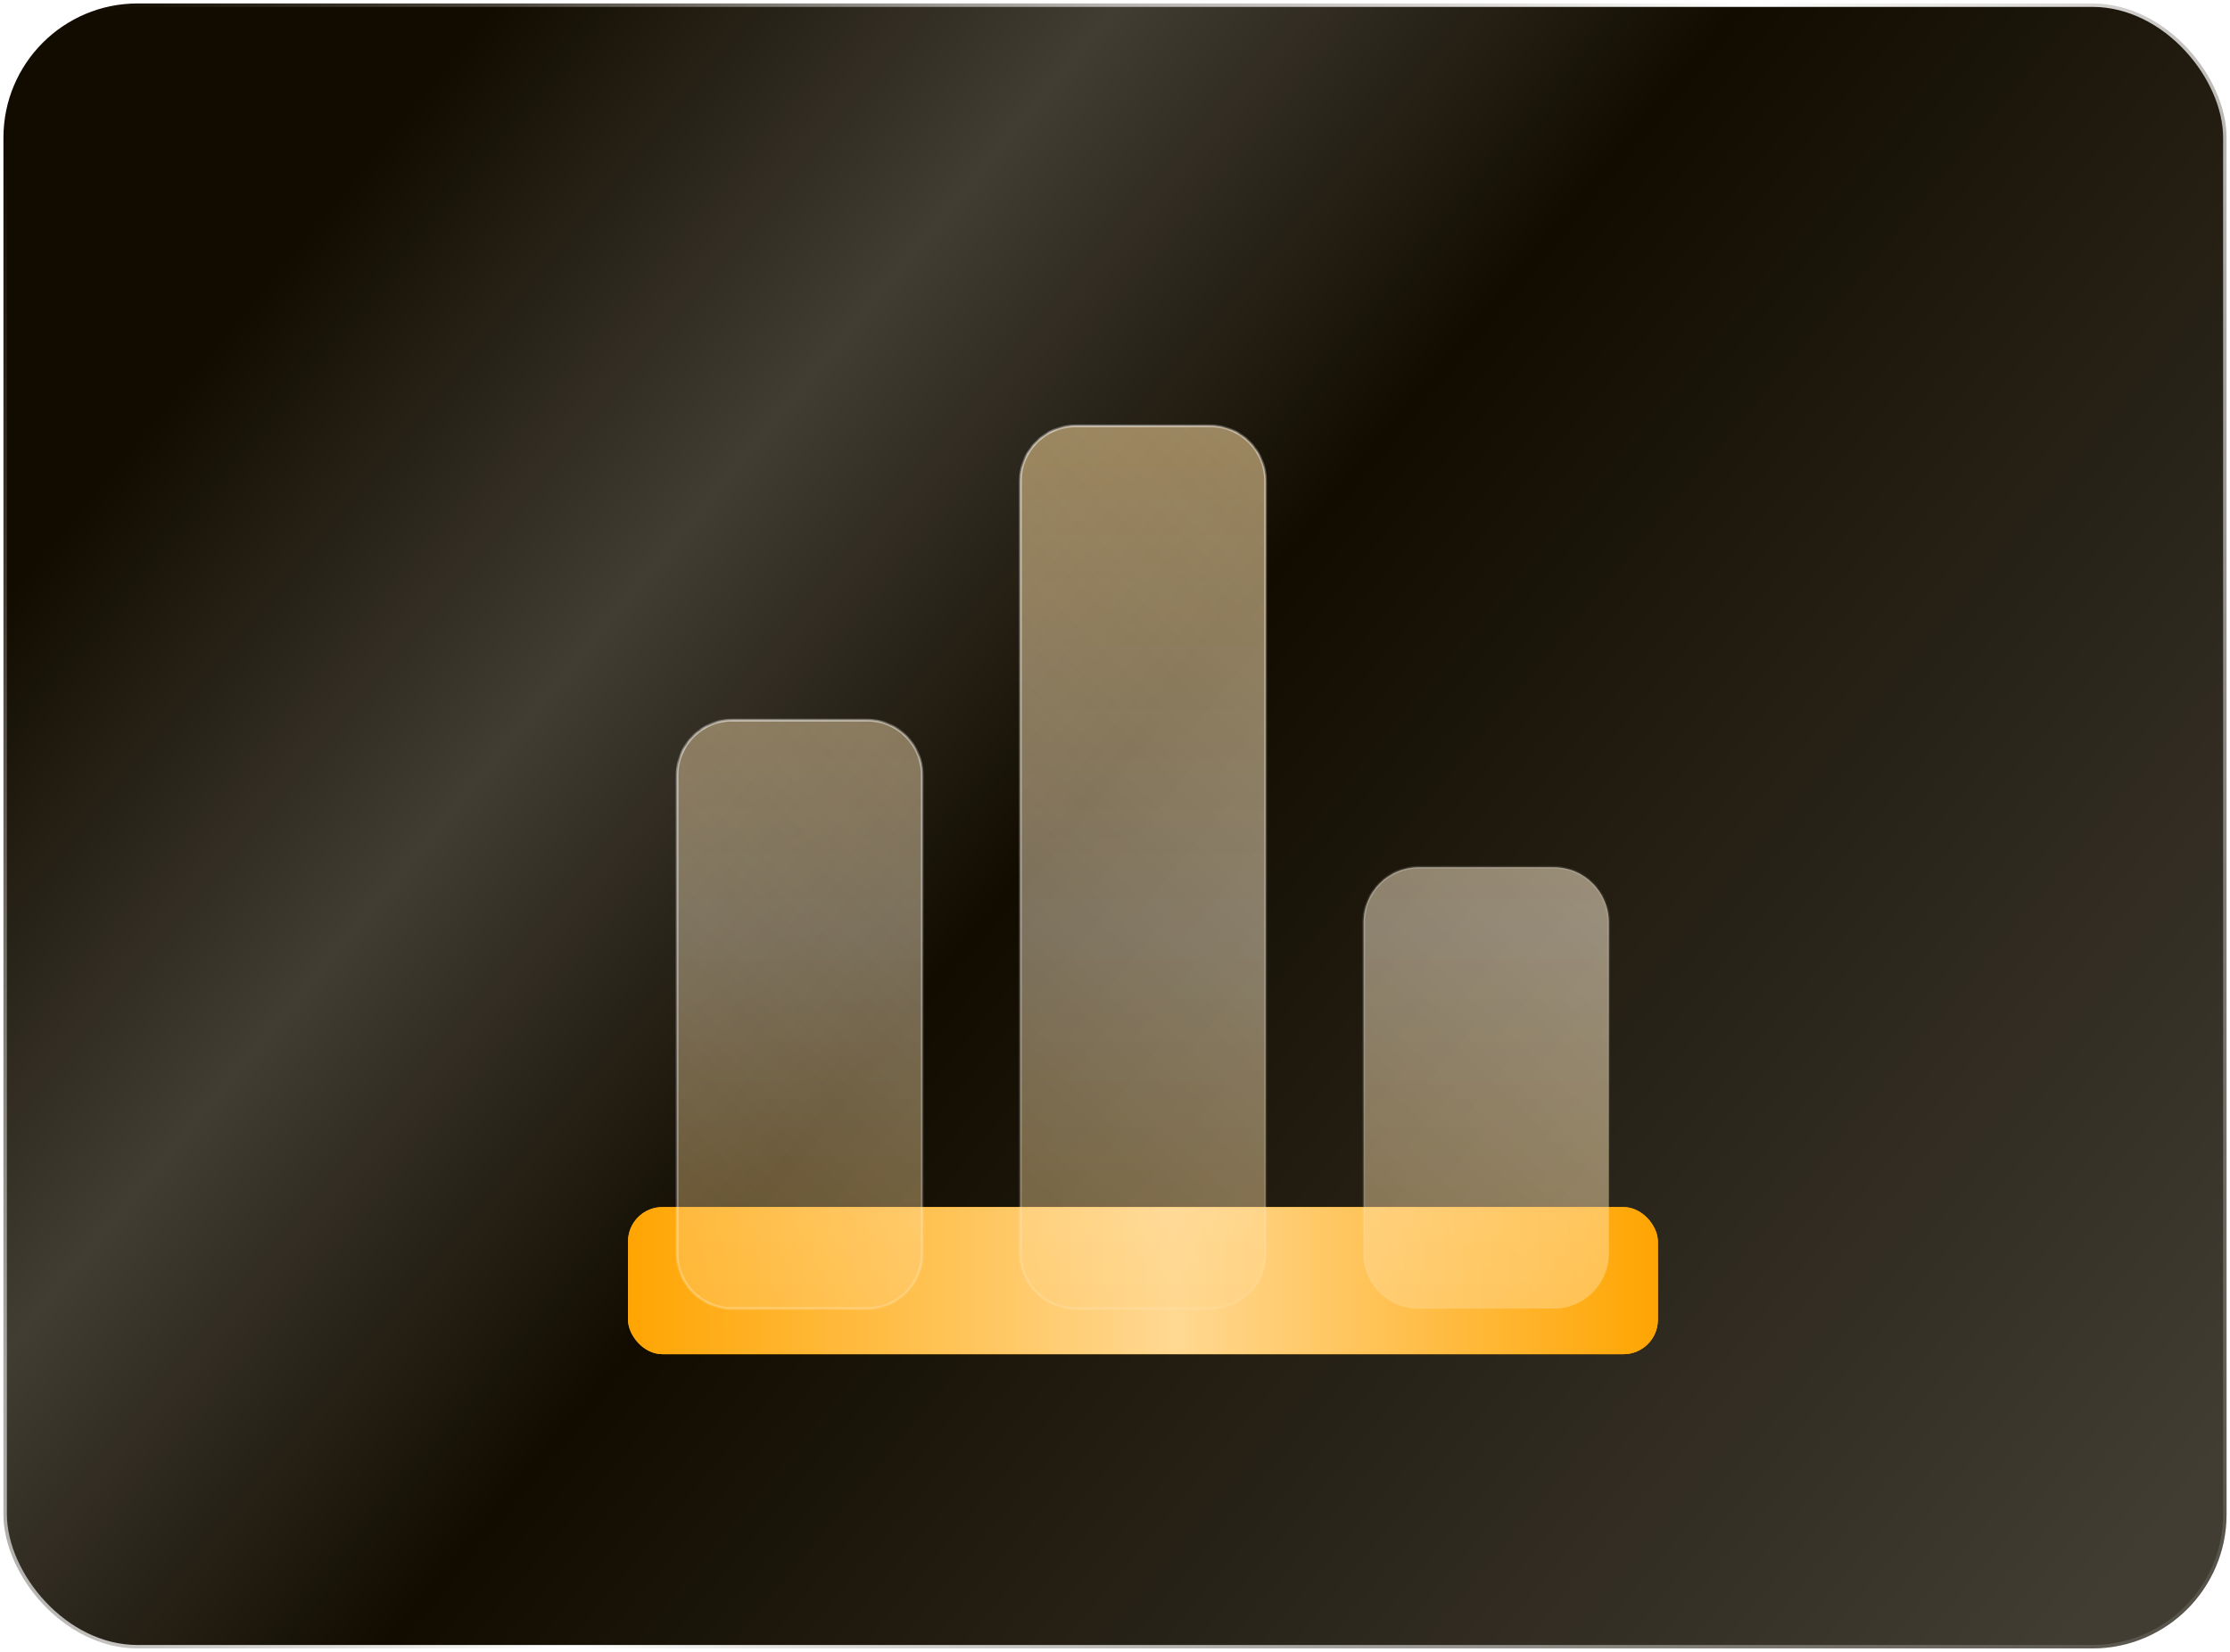 <svg width="324" height="240" viewBox="0 0 324 240" fill="none" xmlns="http://www.w3.org/2000/svg">
<rect x="0.5" y="0.5" width="323" height="239" rx="19.5" fill="#120C00"/>
<rect x="0.5" y="0.5" width="323" height="239" rx="19.5" fill="url(#paint0_linear_41_24970)" fill-opacity="0.2"/>
<rect x="0.5" y="0.5" width="323" height="239" rx="19.5" stroke="url(#paint1_linear_41_24970)"/>
<g filter="url(#filter0_f_41_24970)">
<rect x="91.25" y="175.375" width="149.625" height="21.375" rx="5" fill="url(#paint2_linear_41_24970)"/>
</g>
<rect x="91.25" y="175.375" width="149.625" height="21.375" rx="5" fill="url(#paint3_linear_41_24970)"/>
<g filter="url(#filter1_bi_41_24970)">
<mask id="path-5-inside-1_41_24970" fill="white">
<path fill-rule="evenodd" clip-rule="evenodd" d="M148.25 69.375C148.25 64.957 151.832 61.375 156.25 61.375H175.875C180.293 61.375 183.875 64.957 183.875 69.375V181.625C183.875 186.043 180.293 189.625 175.875 189.625H156.25C151.832 189.625 148.25 186.043 148.25 181.625V69.375ZM98.375 112.125C98.375 107.707 101.957 104.125 106.375 104.125H126C130.418 104.125 134 107.707 134 112.125V181.625C134 186.043 130.418 189.625 126 189.625H106.375C101.957 189.625 98.375 186.043 98.375 181.625V112.125ZM206.125 125.5C201.707 125.5 198.125 129.082 198.125 133.5V181.625C198.125 186.043 201.707 189.625 206.125 189.625H225.75C230.168 189.625 233.75 186.043 233.75 181.625V133.5C233.75 129.082 230.168 125.5 225.75 125.5H206.125Z"/>
</mask>
<path fill-rule="evenodd" clip-rule="evenodd" d="M148.25 69.375C148.25 64.957 151.832 61.375 156.25 61.375H175.875C180.293 61.375 183.875 64.957 183.875 69.375V181.625C183.875 186.043 180.293 189.625 175.875 189.625H156.25C151.832 189.625 148.25 186.043 148.25 181.625V69.375ZM98.375 112.125C98.375 107.707 101.957 104.125 106.375 104.125H126C130.418 104.125 134 107.707 134 112.125V181.625C134 186.043 130.418 189.625 126 189.625H106.375C101.957 189.625 98.375 186.043 98.375 181.625V112.125ZM206.125 125.5C201.707 125.5 198.125 129.082 198.125 133.5V181.625C198.125 186.043 201.707 189.625 206.125 189.625H225.75C230.168 189.625 233.75 186.043 233.75 181.625V133.5C233.75 129.082 230.168 125.5 225.75 125.5H206.125Z" fill="url(#paint4_linear_41_24970)"/>
<path fill-rule="evenodd" clip-rule="evenodd" d="M148.25 69.375C148.25 64.957 151.832 61.375 156.25 61.375H175.875C180.293 61.375 183.875 64.957 183.875 69.375V181.625C183.875 186.043 180.293 189.625 175.875 189.625H156.25C151.832 189.625 148.25 186.043 148.25 181.625V69.375ZM98.375 112.125C98.375 107.707 101.957 104.125 106.375 104.125H126C130.418 104.125 134 107.707 134 112.125V181.625C134 186.043 130.418 189.625 126 189.625H106.375C101.957 189.625 98.375 186.043 98.375 181.625V112.125ZM206.125 125.5C201.707 125.5 198.125 129.082 198.125 133.5V181.625C198.125 186.043 201.707 189.625 206.125 189.625H225.75C230.168 189.625 233.75 186.043 233.75 181.625V133.5C233.75 129.082 230.168 125.5 225.75 125.5H206.125Z" fill="url(#paint5_linear_41_24970)" fill-opacity="0.2"/>
<path d="M156.25 61.175C151.721 61.175 148.05 64.846 148.05 69.375H148.45C148.45 65.067 151.942 61.575 156.25 61.575V61.175ZM175.875 61.175H156.25V61.575H175.875V61.175ZM184.075 69.375C184.075 64.846 180.404 61.175 175.875 61.175V61.575C180.183 61.575 183.675 65.067 183.675 69.375H184.075ZM184.075 181.625V69.375H183.675V181.625H184.075ZM175.875 189.825C180.404 189.825 184.075 186.154 184.075 181.625H183.675C183.675 185.933 180.183 189.425 175.875 189.425V189.825ZM156.25 189.825H175.875V189.425H156.25V189.825ZM148.05 181.625C148.05 186.154 151.721 189.825 156.25 189.825V189.425C151.942 189.425 148.45 185.933 148.45 181.625H148.05ZM148.05 69.375V181.625H148.45V69.375H148.05ZM106.375 103.925C101.846 103.925 98.175 107.596 98.175 112.125H98.575C98.575 107.817 102.067 104.325 106.375 104.325V103.925ZM126 103.925H106.375V104.325H126V103.925ZM134.2 112.125C134.2 107.596 130.529 103.925 126 103.925V104.325C130.308 104.325 133.8 107.817 133.8 112.125H134.2ZM134.2 181.625V112.125H133.8V181.625H134.2ZM126 189.825C130.529 189.825 134.2 186.154 134.2 181.625H133.8C133.8 185.933 130.308 189.425 126 189.425V189.825ZM106.375 189.825H126V189.425H106.375V189.825ZM98.175 181.625C98.175 186.154 101.846 189.825 106.375 189.825V189.425C102.067 189.425 98.575 185.933 98.575 181.625H98.175ZM98.175 112.125V181.625H98.575V112.125H98.175ZM198.325 133.5C198.325 129.192 201.817 125.7 206.125 125.7V125.3C201.596 125.3 197.925 128.971 197.925 133.5H198.325ZM198.325 181.625V133.5H197.925V181.625H198.325ZM206.125 189.425C201.817 189.425 198.325 185.933 198.325 181.625H197.925C197.925 186.154 201.596 189.825 206.125 189.825V189.425ZM225.75 189.425H206.125V189.825H225.75V189.425ZM233.55 181.625C233.55 185.933 230.058 189.425 225.75 189.425V189.825C230.279 189.825 233.95 186.154 233.95 181.625H233.55ZM233.55 133.5V181.625H233.95V133.5H233.55ZM225.75 125.7C230.058 125.7 233.55 129.192 233.55 133.5H233.95C233.95 128.971 230.279 125.3 225.75 125.3V125.7ZM206.125 125.7H225.75V125.3H206.125V125.7Z" fill="url(#paint6_linear_41_24970)" mask="url(#path-5-inside-1_41_24970)"/>
</g>
<defs>
<filter id="filter0_f_41_24970" x="48.25" y="132.375" width="235.625" height="107.375" filterUnits="userSpaceOnUse" color-interpolation-filters="sRGB">
<feFlood flood-opacity="0" result="BackgroundImageFix"/>
<feBlend mode="normal" in="SourceGraphic" in2="BackgroundImageFix" result="shape"/>
<feGaussianBlur stdDeviation="21.5" result="effect1_foregroundBlur_41_24970"/>
</filter>
<filter id="filter1_bi_41_24970" x="95.375" y="58.375" width="141.375" height="134.25" filterUnits="userSpaceOnUse" color-interpolation-filters="sRGB">
<feFlood flood-opacity="0" result="BackgroundImageFix"/>
<feGaussianBlur in="BackgroundImageFix" stdDeviation="1.5"/>
<feComposite in2="SourceAlpha" operator="in" result="effect1_backgroundBlur_41_24970"/>
<feBlend mode="normal" in="SourceGraphic" in2="effect1_backgroundBlur_41_24970" result="shape"/>
<feColorMatrix in="SourceAlpha" type="matrix" values="0 0 0 0 0 0 0 0 0 0 0 0 0 0 0 0 0 0 127 0" result="hardAlpha"/>
<feOffset dy="0.5"/>
<feGaussianBlur stdDeviation="1"/>
<feComposite in2="hardAlpha" operator="arithmetic" k2="-1" k3="1"/>
<feColorMatrix type="matrix" values="0 0 0 0 1 0 0 0 0 1 0 0 0 0 1 0 0 0 0.4 0"/>
<feBlend mode="normal" in2="shape" result="effect2_innerShadow_41_24970"/>
</filter>
<linearGradient id="paint0_linear_41_24970" x1="9" y1="1.57002e-06" x2="299.5" y2="240" gradientUnits="userSpaceOnUse">
<stop offset="0.13" stop-color="white" stop-opacity="0"/>
<stop offset="0.315" stop-color="white"/>
<stop offset="0.5" stop-color="white" stop-opacity="0"/>
<stop offset="1" stop-color="white"/>
</linearGradient>
<linearGradient id="paint1_linear_41_24970" x1="8" y1="9" x2="320.5" y2="235" gradientUnits="userSpaceOnUse">
<stop stop-color="white" stop-opacity="0"/>
<stop offset="0.505" stop-color="white"/>
<stop offset="1" stop-color="white" stop-opacity="0.1"/>
</linearGradient>
<linearGradient id="paint2_linear_41_24970" x1="166.074" y1="197.611" x2="166.074" y2="176.347" gradientUnits="userSpaceOnUse">
<stop stop-color="#FFA502"/>
<stop offset="0.5" stop-color="#FFD892"/>
<stop offset="1" stop-color="#FFA502"/>
</linearGradient>
<linearGradient id="paint3_linear_41_24970" x1="241" y1="186" x2="91" y2="186" gradientUnits="userSpaceOnUse">
<stop stop-color="#FFA502"/>
<stop offset="0.47" stop-color="#FFD892"/>
<stop offset="1" stop-color="#FFA502"/>
</linearGradient>
<linearGradient id="paint4_linear_41_24970" x1="106.018" y1="182.385" x2="219.621" y2="62.47" gradientUnits="userSpaceOnUse">
<stop stop-color="white" stop-opacity="0.2"/>
<stop offset="1" stop-color="white" stop-opacity="0.49"/>
</linearGradient>
<linearGradient id="paint5_linear_41_24970" x1="166.073" y1="194.789" x2="166.073" y2="67.209" gradientUnits="userSpaceOnUse">
<stop stop-color="#FFA502"/>
<stop offset="0.47" stop-color="#FFD892"/>
<stop offset="1" stop-color="#FFA502"/>
</linearGradient>
<linearGradient id="paint6_linear_41_24970" x1="107.931" y1="71.462" x2="214.594" y2="191.845" gradientUnits="userSpaceOnUse">
<stop stop-color="white"/>
<stop offset="1" stop-color="white" stop-opacity="0"/>
</linearGradient>
</defs>
</svg>
